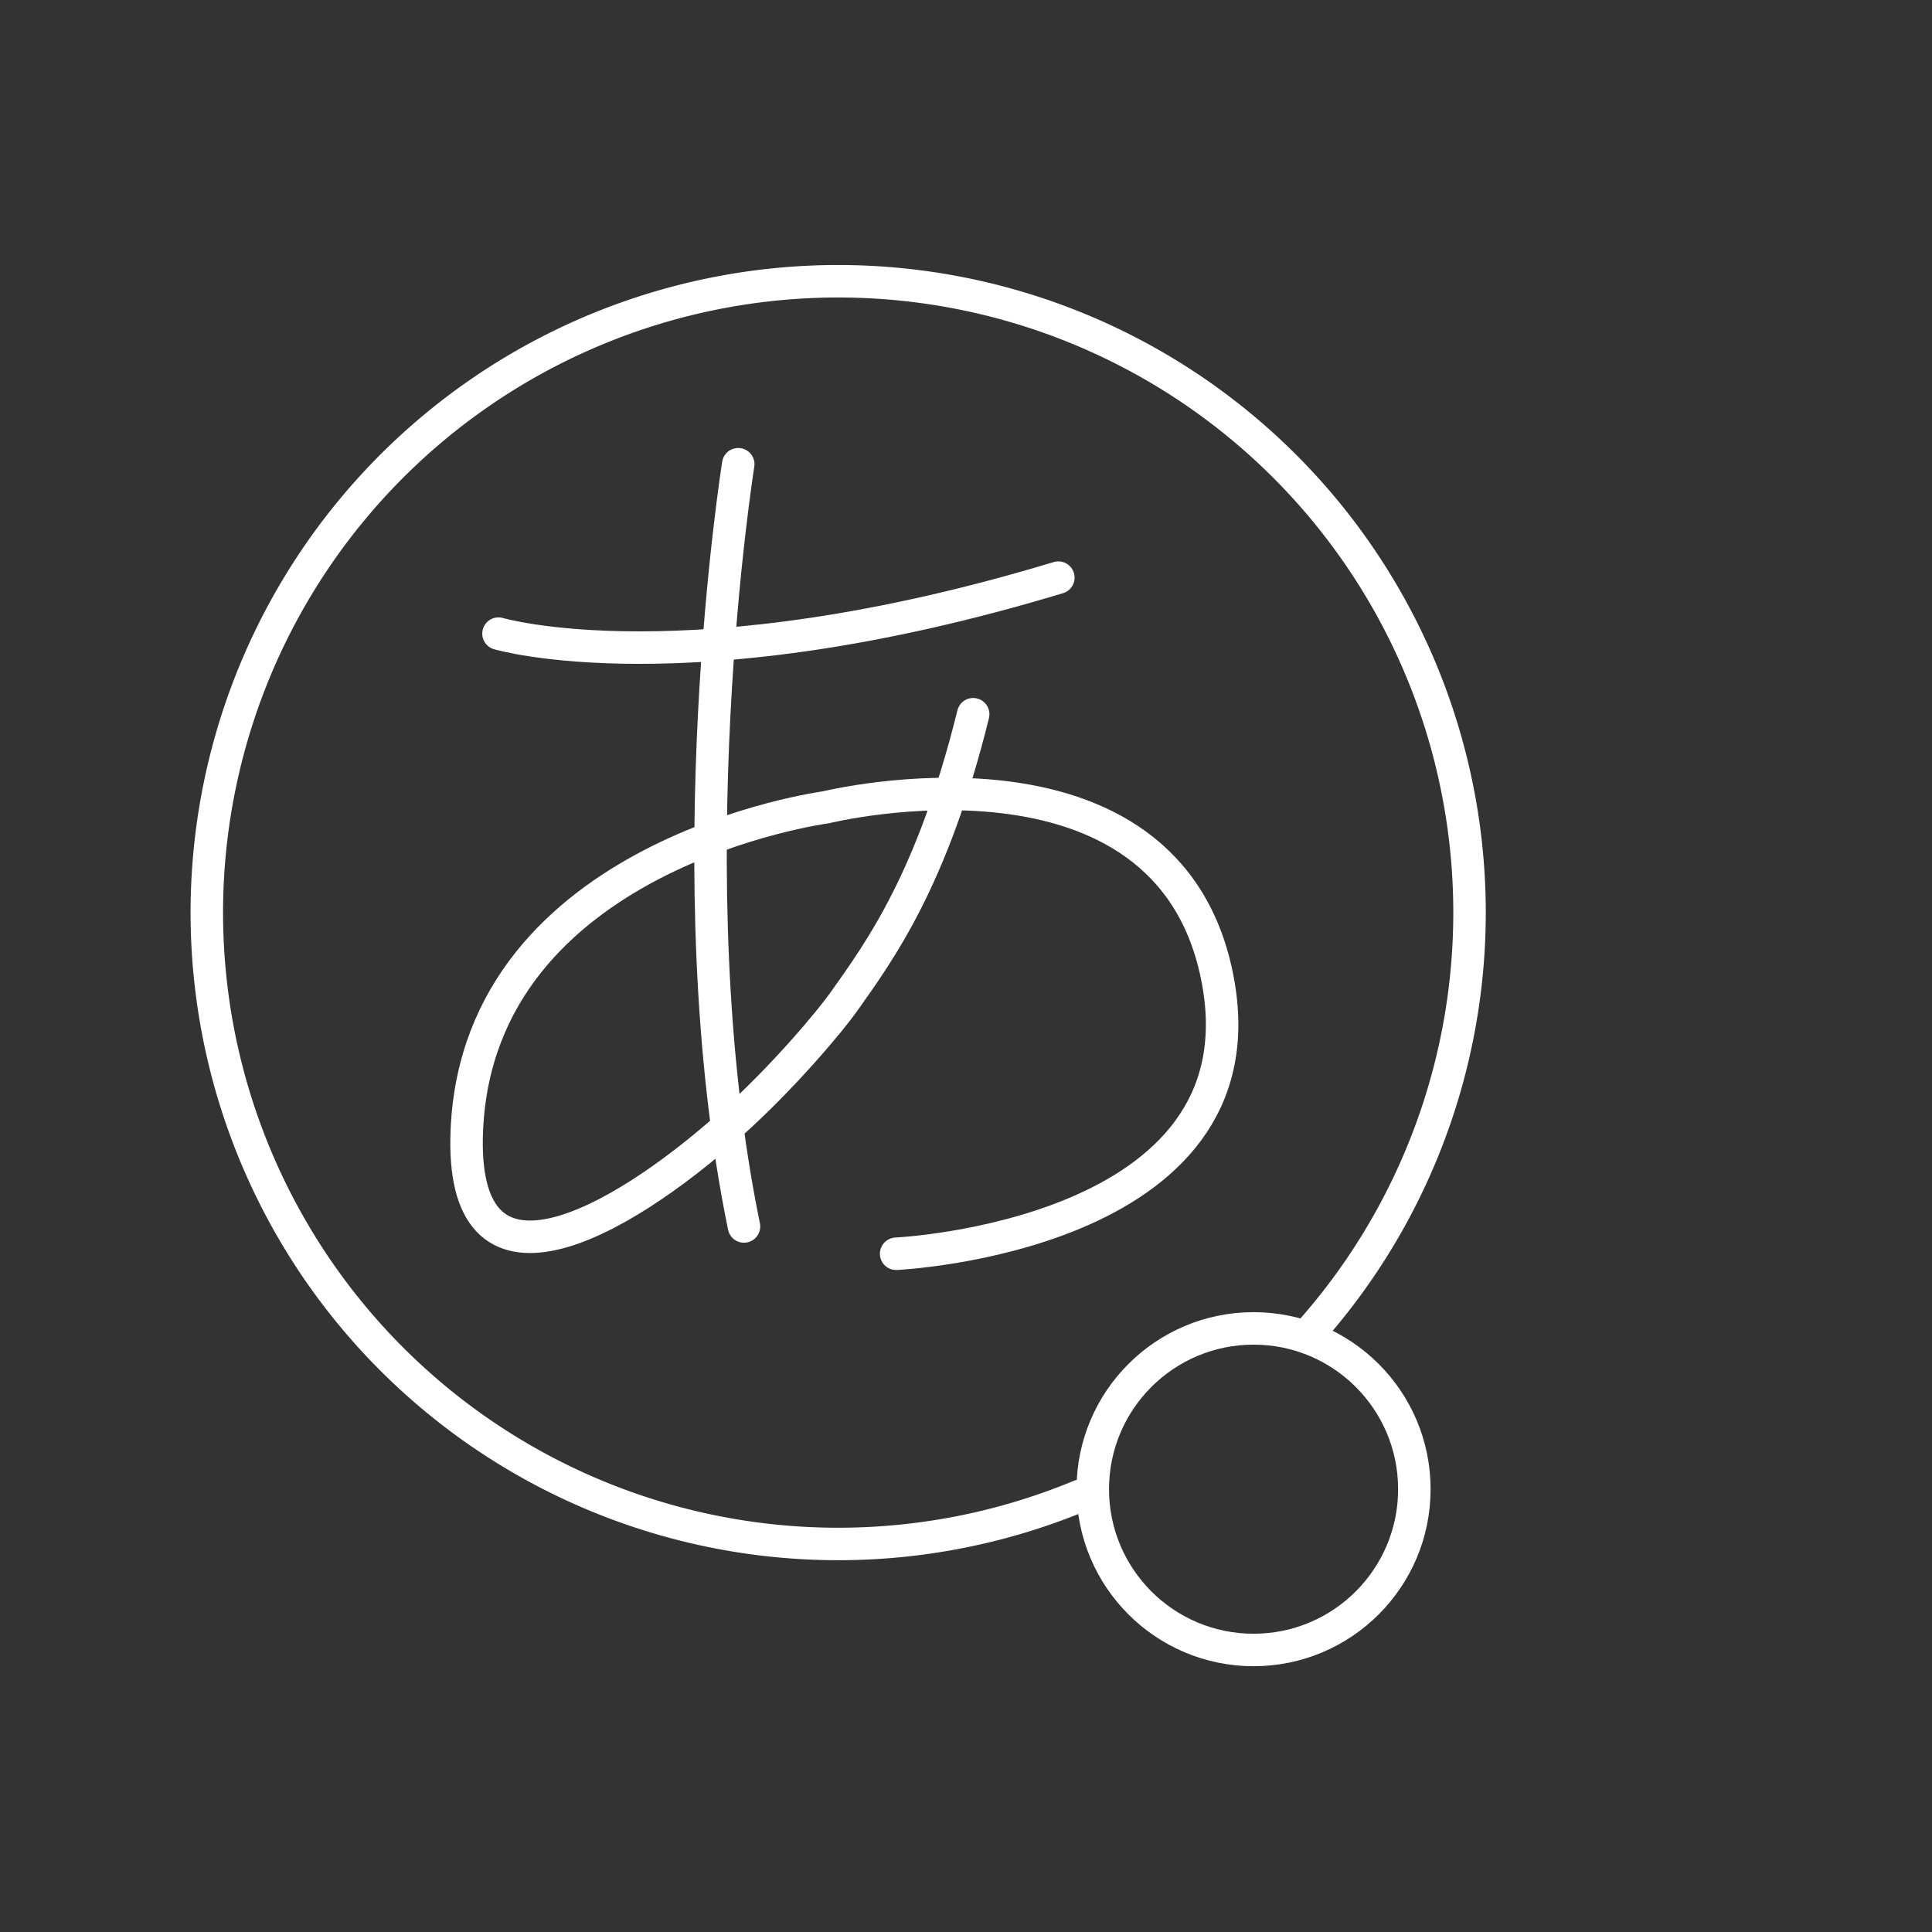 <?xml version="1.0" encoding="UTF-8" standalone="no"?>
<svg
   xmlns:dc="http://purl.org/dc/elements/1.1/"
   xmlns:cc="http://creativecommons.org/ns#"
   xmlns:rdf="http://www.w3.org/1999/02/22-rdf-syntax-ns#"
   xmlns:svg="http://www.w3.org/2000/svg"
   xmlns="http://www.w3.org/2000/svg"
   xmlns:sodipodi="http://sodipodi.sourceforge.net/DTD/sodipodi-0.dtd"
   xmlns:inkscape="http://www.inkscape.org/namespaces/inkscape"
   width="48"
   height="48"
   viewBox="0 0 48 48"
   version="1.1"
   id="svg6773"
   inkscape:version="1.0.2 (e86c870879, 2021-01-15)"
   sodipodi:docname="mozcforandroid.svg">
  <rect x="0" y="0" width="48" height="48" fill="#333333" stroke="none"/>
  <sodipodi:namedview
     id="namedview6775"
     pagecolor="#505050"
     bordercolor="#eeeeee"
     borderopacity="1"
     inkscape:pageshadow="0"
     inkscape:pageopacity="0"
     inkscape:pagecheckerboard="0"
     inkscape:document-units="px"
     showgrid="false"
     units="px"
     inkscape:zoom="15.999999"
     inkscape:cx="18.134881"
     inkscape:cy="28.730497"
     inkscape:window-width="1906"
     inkscape:window-height="1046"
     inkscape:window-x="5"
     inkscape:window-y="25"
     inkscape:window-maximized="0"
     inkscape:current-layer="svg6773"
     showguides="false"
     inkscape:document-rotation="0" />
  <defs
     id="defs6770">
    <style
       id="style932">.a{fill:none;stroke:#fff;stroke-linecap:round;stroke-linejoin:round;}</style>
  </defs>
  <g
     inkscape:groupmode="layer"
     id="layer3"
     inkscape:label="icon" />
  <g
     id="g12442"
     transform="matrix(0.807,0,0,0.807,4.432,4.365)">
    <path
       style="fill:none;stroke:#ffffff;stroke-width:1px;stroke-linecap:round;stroke-linejoin:round;stroke-opacity:1"
       d="m 17.236,8.883 c 0,0 -2.033,12.728 0.177,23.467"
       id="path10236" />
    <path
       style="fill:none;stroke:#ffffff;stroke-width:1px;stroke-linecap:round;stroke-linejoin:round;stroke-opacity:1"
       d="m 9.855,14.098 c 0,0 5.834,1.724 17.236,-1.724"
       id="path10238" />
    <path
       style="fill:none;stroke:#ffffff;stroke-width:1px;stroke-linecap:round;stroke-linejoin:round;stroke-opacity:1"
       d="m 22.097,33.19 c 0,0 11.402,-0.53 9.899,-8.441 -1.503,-7.911 -12.065,-5.303 -12.065,-5.303 0,0 -10.651,1.414 -11.049,9.899 -0.268,5.707 4.626,2.97 8.084,-0.108 1.683,-1.498 3.134,-3.26 3.507,-3.787 1.138,-1.602 2.746,-3.808 3.996,-8.87"
       id="path10240"
       sodipodi:nodetypes="cscsssc" />
    <path
       style="fill:none;stroke:#ffffff;stroke-linecap:round;stroke-linejoin:round"
       id="path11593"
       sodipodi:type="arc"
       sodipodi:cx="20.3125"
       sodipodi:cy="22.6875"
       sodipodi:rx="19.4375"
       sodipodi:ry="19.4375"
       sodipodi:start="1.1778092"
       sodipodi:end="0.73507761"
       sodipodi:arc-type="arc"
       d="M 27.756,40.643 A 19.438,19.438 0 0 1 3.289,32.069 19.438,19.438 0 0 1 9.108,6.804 19.438,19.438 0 0 1 34.861,9.797 19.438,19.438 0 0 1 34.731,35.723"
       sodipodi:open="true" />
    <circle
       style="fill:none;stroke:#ffffff;stroke-linecap:round;stroke-linejoin:round"
       id="path11699"
       cx="33.101"
       cy="40.438"
       r="4.95" />
    <circle
       style="fill:none;stroke:#ffffff;stroke-linecap:round;stroke-linejoin:round"
       id="path11701"
       sodipodi:type="arc"
       sodipodi:cx="39.156036"
       sodipodi:cy="33.3666"
       sodipodi:rx="8.4410868"
       sodipodi:ry="8.4410868"
       sodipodi:start="4.8356973"
       sodipodi:end="1.664059"
       sodipodi:arc-type="arc"
       d="m 40.194,24.99 a 8.441,8.441 0 0 1 7.353,9.289 8.441,8.441 0 0 1 -9.178,7.492"
       sodipodi:open="true" />
  </g>
</svg>
